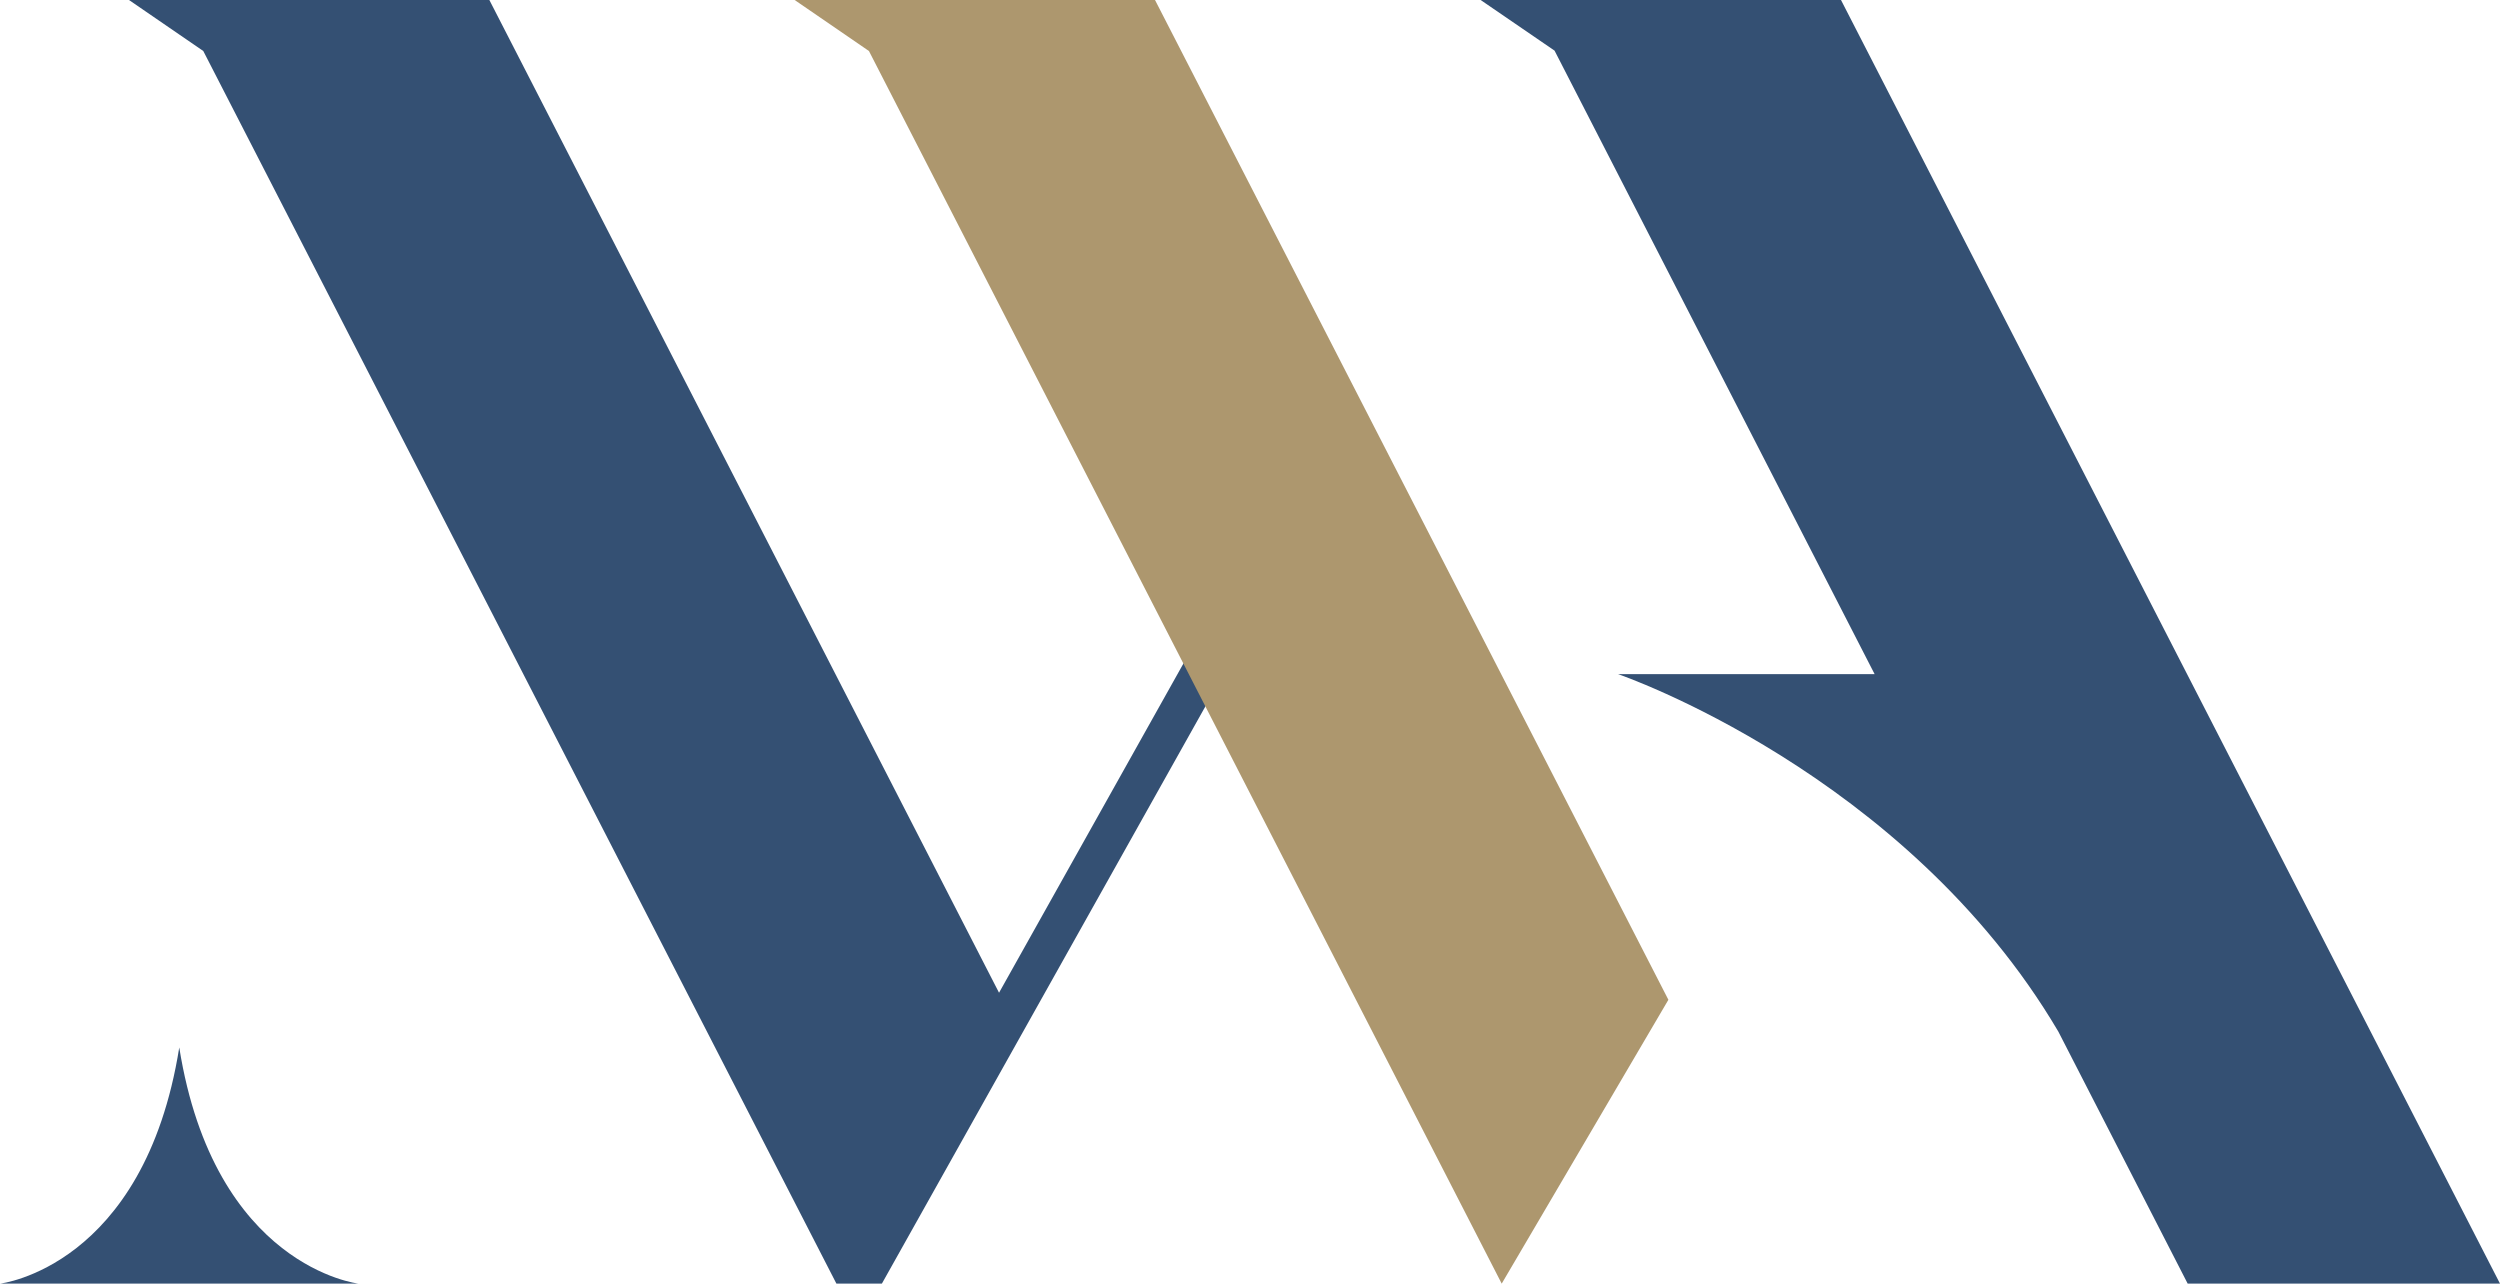 <svg xmlns="http://www.w3.org/2000/svg" viewBox="0 0 67.64 34.73"><g id="e2a58de6-260d-4a48-b016-da4a7c4c8ca1" data-name="Layer 2"><g id="e10f0369-3718-462e-896e-b1b49f66b6b1" data-name="Icon"><g id="e25e442e-fcb2-4591-92f0-53a8ad97513c" data-name="Icon"><path d="M4.85,28.34C3.9,34.29,0,34.73,0,34.73H9.7S5.8,34.29,4.85,28.34Z" style="fill:#345073"/><polygon points="22.63 34.73 23.86 34.73 36.7 11.82 35.75 11.29 27.03 26.86 13.24 0 3.49 0 5.5 1.38 22.63 34.73" style="fill:#345073"/><path d="M67.64,34.73,49.81,0H40.06l2,1.37,8.66,16.87H43.78s7.77,2.65,11.91,9.67l3.5,6.82Z" style="fill:#345073"/><polygon points="45.14 27.05 31.25 0 21.5 0 23.51 1.38 40.63 34.73 45.14 27.05" style="fill:#ad976e"/></g></g></g></svg>